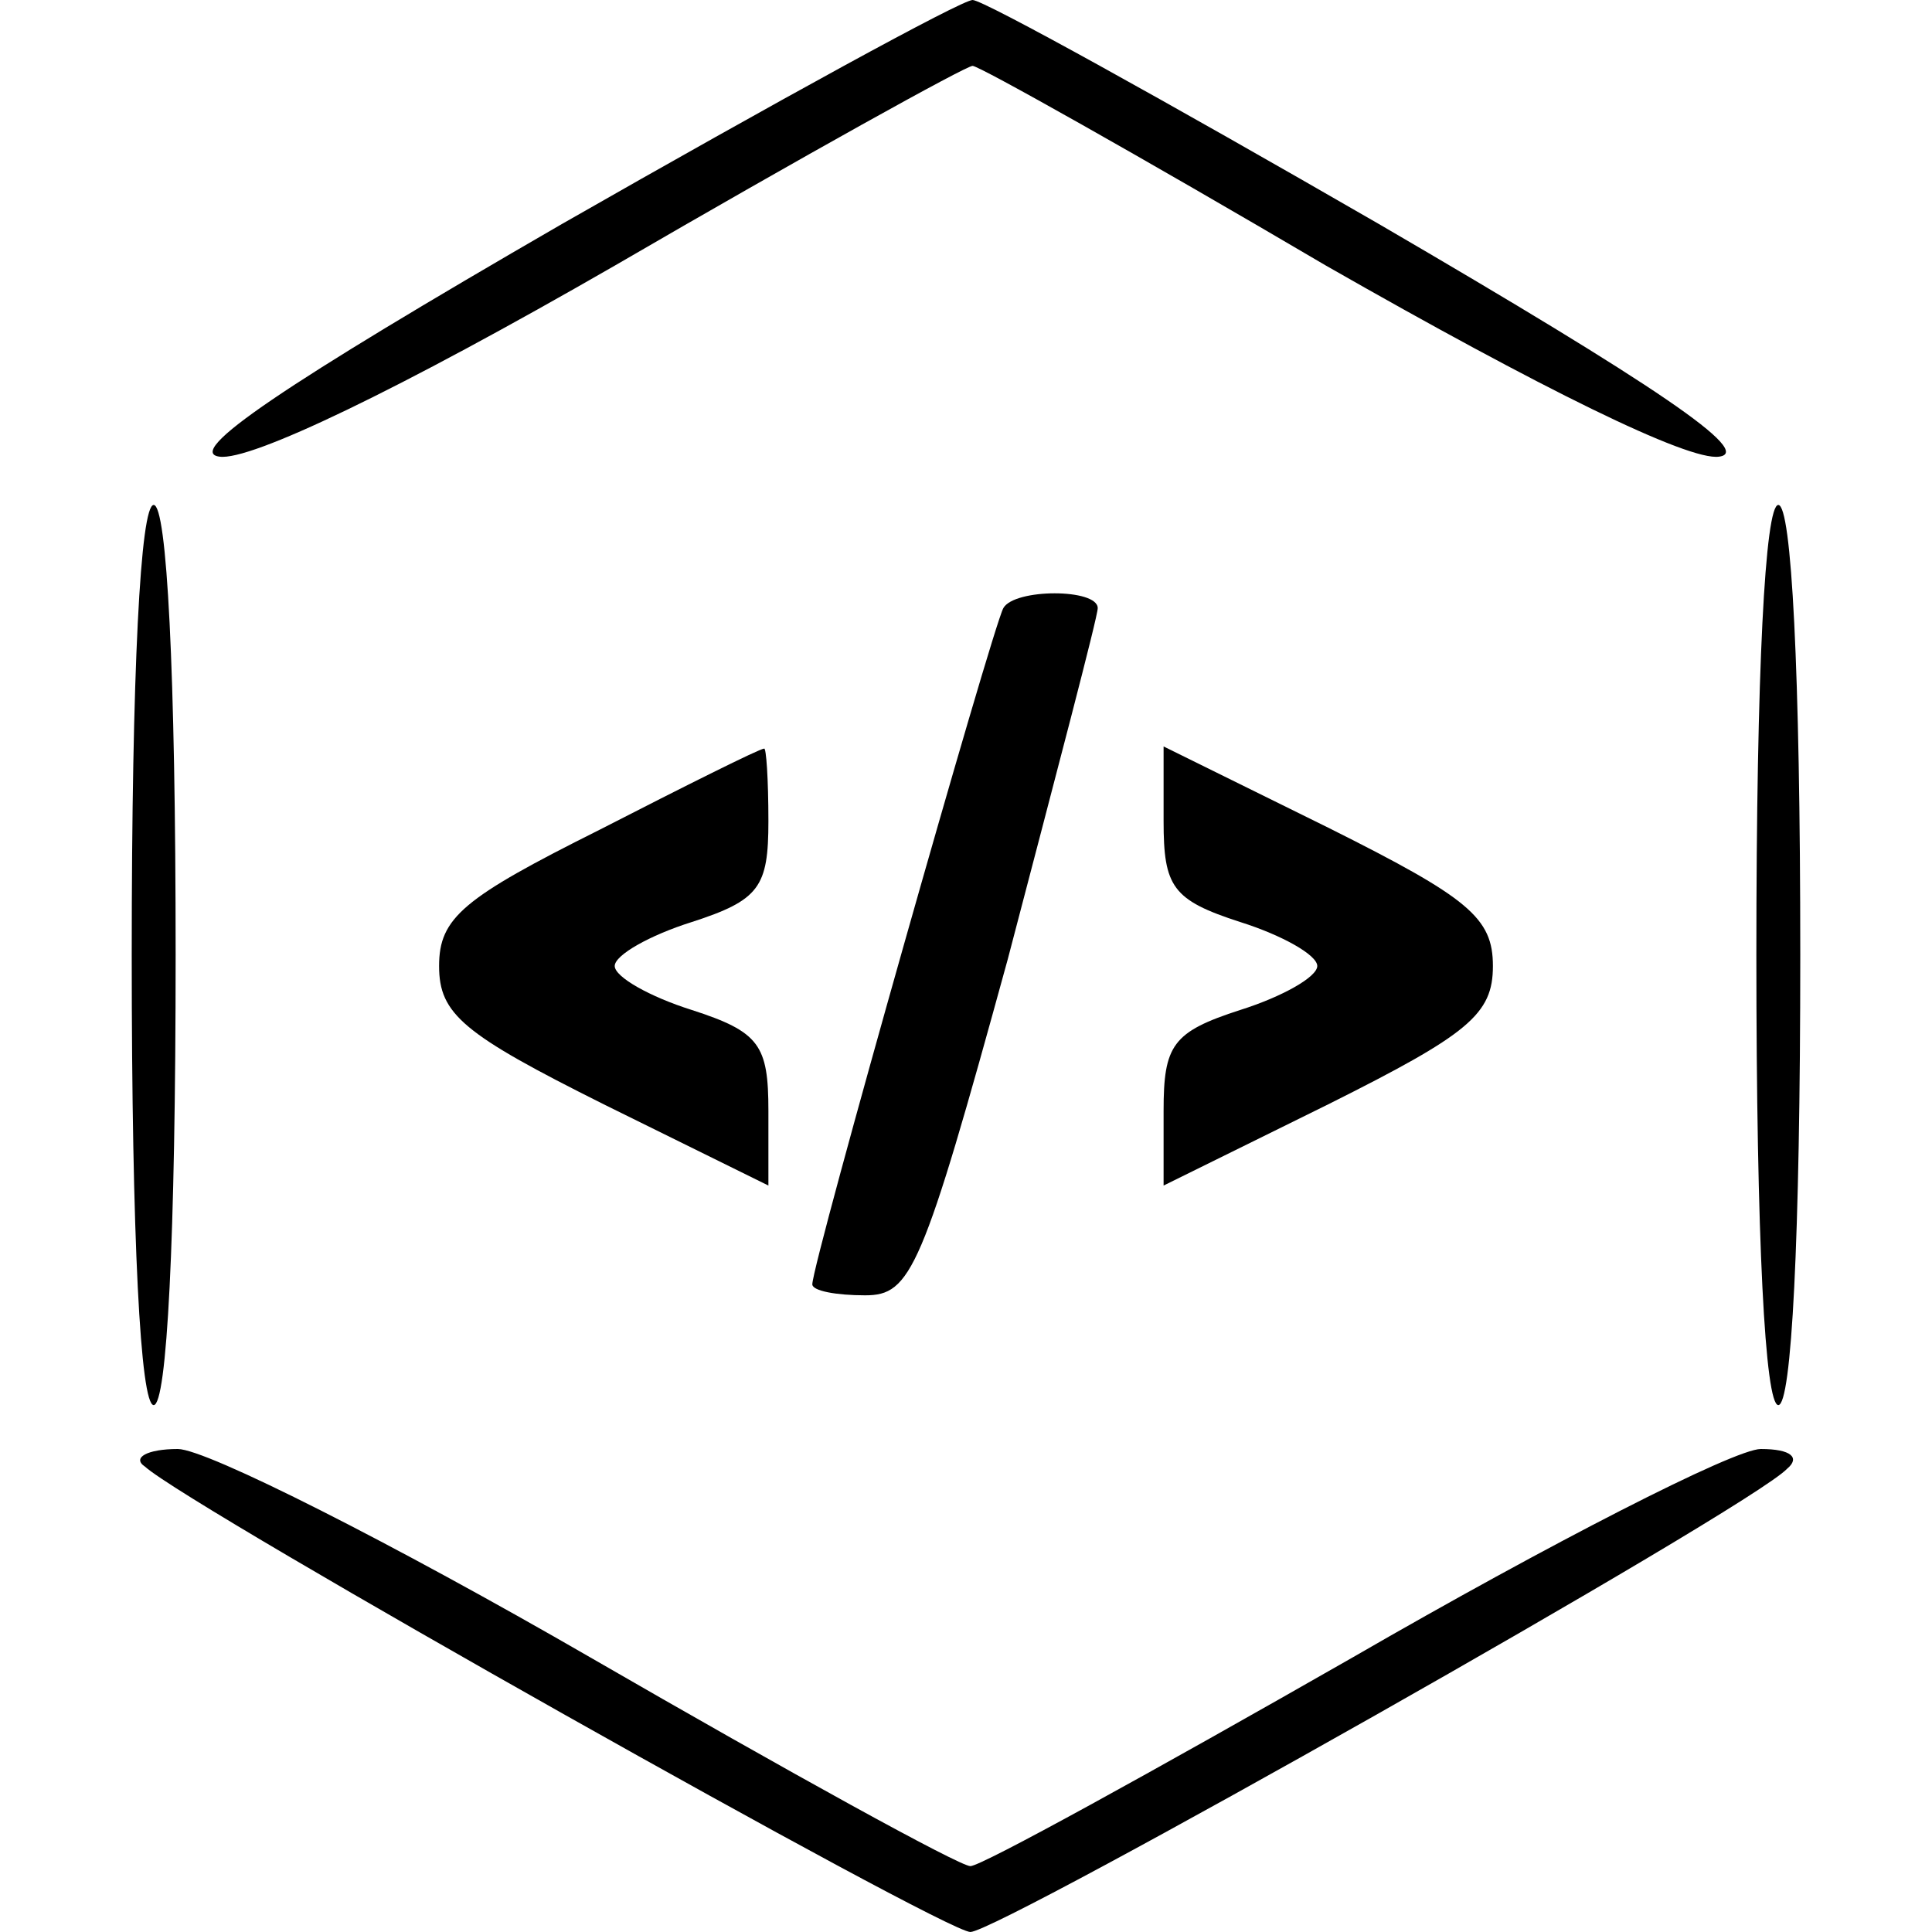 <?xml version="1.0" standalone="no"?>
<!DOCTYPE svg PUBLIC "-//W3C//DTD SVG 20010904//EN"
 "http://www.w3.org/TR/2001/REC-SVG-20010904/DTD/svg10.dtd">
<svg version="1.0" xmlns="http://www.w3.org/2000/svg"
 width="88pt" height="88pt" viewBox="0 0 88 88"
 preserveAspectRatio="xMidYMid meet">
<g transform="translate(0,88) scale(0.1,-0.1)"
fill="#000000" stroke="none">
<path d="M256 778 c-128 -74 -172 -104 -156 -106 14 -2 81 30 180 87 86 50
160 91 163 91 3 0 76 -41 161 -91 98 -56 165 -89 179 -87 16 2 -28 32 -155
106 -97 56 -180 102 -185 102 -5 0 -89 -46 -187 -102z"/>
<path d="M60 445 c0 -130 4 -205 10 -205 6 0 10 75 10 205 0 130 -4 205 -10
205 -6 0 -10 -75 -10 -205z"/>
<path d="M800 445 c0 -130 4 -205 10 -205 6 0 10 75 10 205 0 130 -4 205 -10
205 -6 0 -10 -75 -10 -205z"/>
<path d="M457 603 c-5 -9 -87 -298 -87 -308 0 -3 11 -5 24 -5 21 0 26 11 65
153 22 84 41 156 41 160 0 9 -38 9 -43 0z"/>
<path d="M273 502 c-62 -31 -73 -40 -73 -62 0 -22 11 -31 75 -63 l75 -37 0 34
c0 30 -4 36 -35 46 -19 6 -35 15 -35 20 0 5 16 14 35 20 31 10 35 16 35 46 0
19 -1 34 -2 33 -2 0 -36 -17 -75 -37z"/>
<path d="M530 506 c0 -30 4 -36 35 -46 19 -6 35 -15 35 -20 0 -5 -16 -14 -35
-20 -31 -10 -35 -16 -35 -46 l0 -34 75 37 c64 32 75 41 75 63 0 22 -11 31 -75
63 l-75 37 0 -34z"/>
<path d="M66 212 c21 -19 364 -212 376 -212 13 0 355 193 372 211 6 5 2 9 -12
9 -12 0 -96 -43 -186 -95 -91 -52 -169 -95 -174 -95 -5 0 -83 43 -173 95 -90
52 -175 95 -188 95 -14 0 -21 -4 -15 -8z"/>
</g>
</svg>
